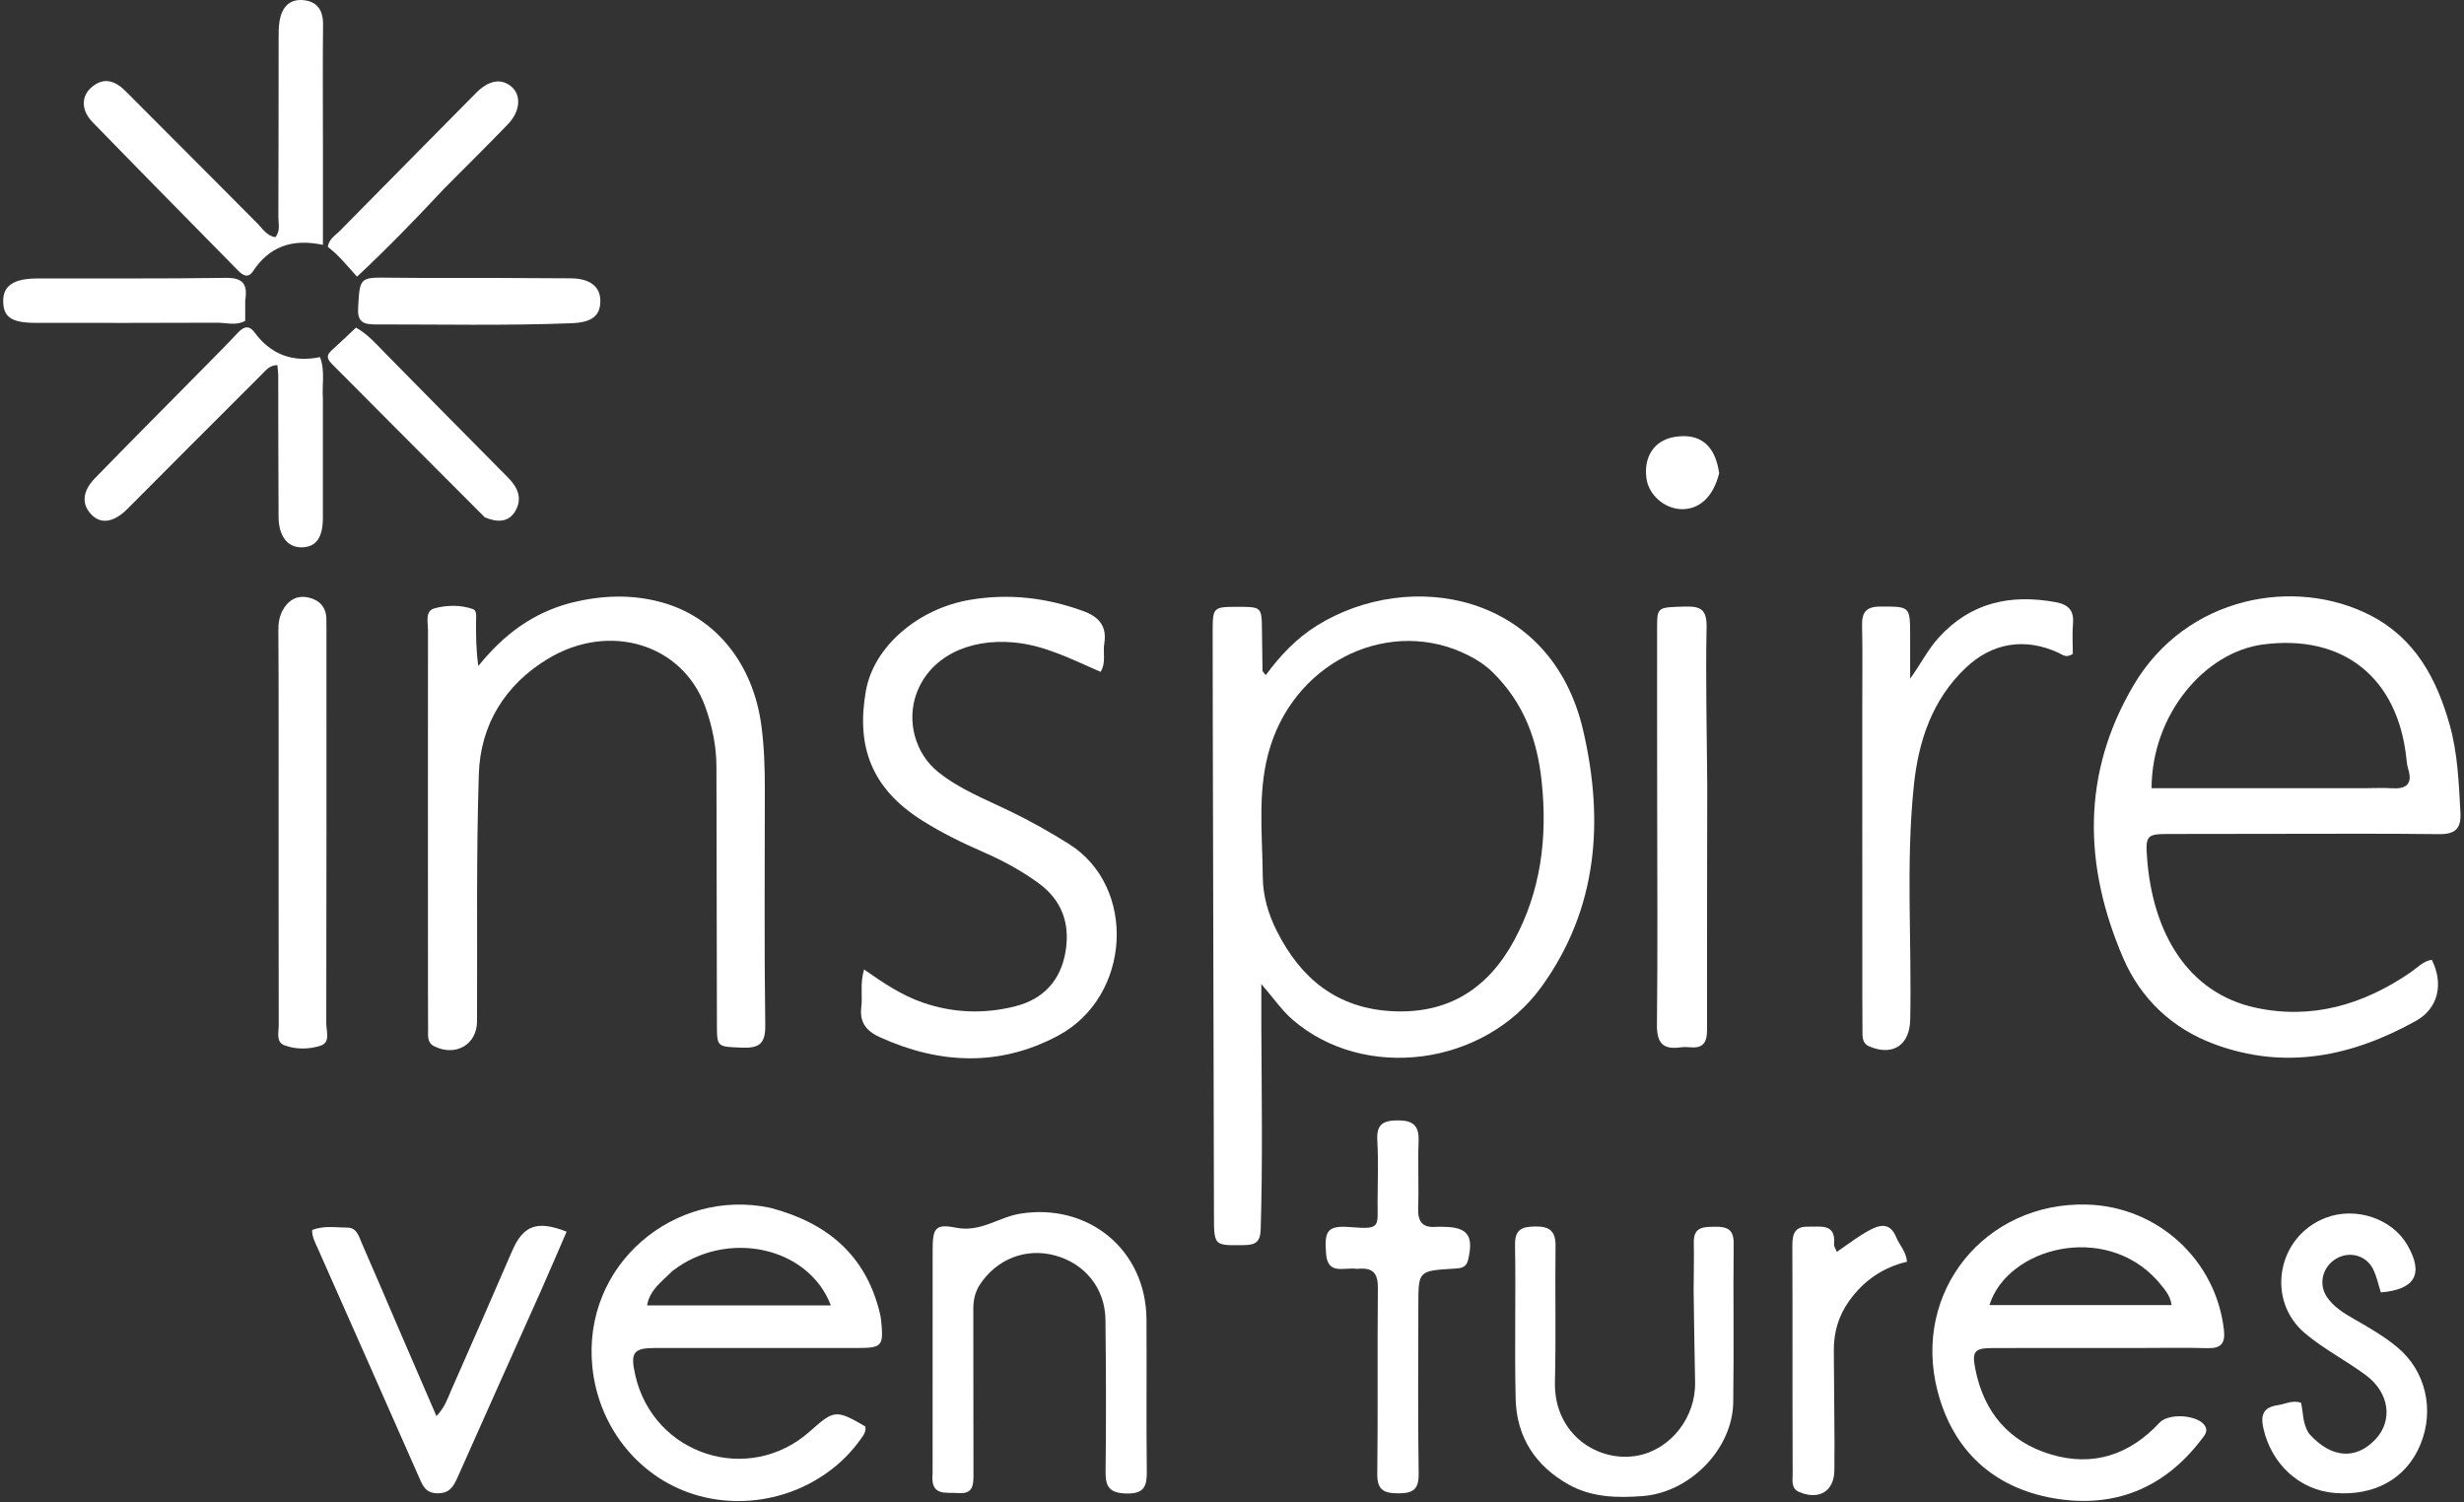 <svg width="697" height="425" viewBox="0 0 697 425" fill="none" xmlns="http://www.w3.org/2000/svg">
<rect x="0" y="0" width="697" height="425" fill="#333333" stroke="none"/>
<g clip-path="url(#clip0_16008_8798)">
<path d="M343.06 202.961C343.049 194.464 343.025 186.468 343.033 178.472C343.038 171.89 343.26 171.679 349.636 171.661C356.895 171.641 356.896 171.641 356.973 178.19C357.018 182.019 357.05 185.848 357.127 189.677C357.132 189.934 357.466 190.184 358.044 190.995C362.159 185.396 366.783 180.52 372.596 176.921C398.729 160.738 438.742 167.504 447.833 206.607C453.757 232.091 452.031 256.974 436.088 279.088C419.847 301.615 385.965 305.975 365.689 288.493C362.51 285.752 360.206 282.277 356.799 278.374C356.799 283.225 356.782 287.255 356.802 291.285C356.893 310.104 357.186 328.921 356.618 347.743C356.507 351.429 355.078 352.182 351.841 352.225C343.411 352.336 343.418 352.447 343.398 343.887C343.287 297.078 343.173 250.27 343.06 202.961ZM422.261 190.195C420.224 188.19 417.863 186.652 415.323 185.37C393.666 174.435 367.248 186.493 359.428 210.899C355.524 223.082 357.108 235.611 357.203 248.034C357.244 253.428 358.747 258.559 361.166 263.356C367.929 276.77 378.119 285.216 393.763 286.046C409.717 286.892 420.934 279.623 428.302 266.04C435.919 251.997 437.766 236.83 436.099 221.082C434.873 209.506 431.238 199.052 422.261 190.195Z" fill="white"/>
<path d="M643 235.879C633.003 235.893 623.506 235.911 614.008 235.917C607.272 235.922 606.829 236.108 607.372 243.028C608.994 263.68 618.677 280.822 637.961 285.042C653.925 288.535 668.632 284.205 681.981 274.997C683.861 273.7 685.457 271.861 687.899 271.515C691.333 278.404 689.656 285.315 683.415 288.786C665.344 298.837 646.458 302.805 626.397 295.38C614.391 290.936 605.526 282.482 600.566 270.947C589.383 244.937 588.755 218.869 603.539 193.829C618.466 168.546 649.205 163.088 670.563 174.094C683.219 180.615 689.324 192.09 692.977 205.139C695.229 213.184 695.529 221.52 695.99 229.825C696.239 234.308 694.602 236.028 689.985 235.967C674.492 235.761 658.995 235.883 643 235.879ZM669.479 222.958C671.812 222.957 674.154 222.825 676.476 222.982C680.631 223.263 682.579 221.866 681.197 217.461C680.901 216.519 680.804 215.505 680.698 214.515C678.247 191.662 662.825 179.347 640.168 182.306C623.768 184.449 608.723 201.932 608.618 222.962C628.571 222.962 648.528 222.962 669.479 222.958Z" fill="white"/>
<path d="M161.831 170.447C170.456 168.354 178.697 168.11 186.903 170.313C202.452 174.487 213.038 187.749 215.372 205.255C216.169 211.227 216.354 217.172 216.351 223.158C216.341 245.484 216.169 267.812 216.472 290.134C216.546 295.561 214.41 296.553 209.733 296.356C202.888 296.068 202.809 296.249 202.796 289.881C202.744 265.556 202.727 241.232 202.661 216.907C202.645 211.031 201.461 205.309 199.467 199.829C193.046 182.178 172.36 175.813 154.88 186.433C142.845 193.744 135.902 205.003 135.448 218.964C134.691 242.266 135.064 265.604 134.939 288.927C134.904 295.497 128.901 298.984 122.843 295.98C120.761 294.947 121.107 292.943 121.096 291.162C121.052 284.165 121.065 277.167 121.062 270.17C121.052 239.514 121.03 208.858 121.067 178.202C121.07 175.992 120.161 172.804 122.947 172.071C126.409 171.16 130.228 171.056 133.754 172.293C134.918 172.702 134.684 174.255 134.672 175.443C134.629 179.689 134.655 183.936 135.307 188.403C142.396 179.601 150.69 173.291 161.831 170.447Z" fill="white"/>
<path d="M311.33 190.052C303.17 186.545 295.587 182.517 286.689 181.725C273.763 180.575 263.005 185.972 259.259 196.153C256.402 203.918 258.842 213.08 265.259 218.285C271.417 223.279 278.787 226.104 285.817 229.518C291.516 232.286 297.009 235.377 302.382 238.75C321.683 250.869 319.995 281.912 299.322 292.965C282.808 301.794 265.773 301.091 248.863 293.395C245.087 291.677 243.097 289.229 243.641 284.873C244.045 281.641 243.223 278.294 244.426 274.242C249.899 278.085 255.082 281.566 261.061 283.621C269.677 286.583 278.368 286.875 287.096 284.688C295.142 282.673 300.065 277.365 301.422 269.144C302.721 261.276 300.42 254.671 293.792 249.836C288.923 246.283 283.666 243.439 278.152 241.035C272.193 238.436 266.37 235.589 260.854 232.106C246.366 222.959 242.184 211.012 244.936 195.441C247.173 182.782 259.839 172.136 274.395 169.679C285.343 167.83 295.878 169.05 306.267 172.804C310.801 174.442 313.199 177.04 312.367 182.075C311.939 184.664 312.942 187.395 311.33 190.052Z" fill="white"/>
<path d="M604.999 381.323C590.848 381.325 577.198 381.297 563.547 381.342C558.464 381.36 557.777 382.326 558.775 387.34C561.201 399.531 568.304 407.875 580.118 411.424C592.035 415.003 602.397 411.57 610.875 402.451C613.45 399.681 621.527 400.193 623.638 403.219C624.779 404.855 623.593 406.05 622.71 407.212C612.144 421.131 597.88 426.754 580.981 423.845C563.888 420.902 552.408 410.269 548.075 393.494C540.813 365.376 561.579 339.923 590.404 340.754C610.445 341.332 626.925 356.533 629.097 376.307C629.504 380.013 628.246 381.479 624.475 381.372C618.154 381.193 611.825 381.323 604.999 381.323ZM610.238 362.227C595.289 345.645 567.826 352.94 562.758 369.194C579.966 369.194 597.055 369.194 614.292 369.194C613.857 366.192 612.131 364.557 610.238 362.227Z" fill="white"/>
<path d="M217.835 341.658C233.937 345.871 244.839 354.991 248.838 371.246C249.036 372.051 249.191 372.875 249.269 373.699C249.953 380.868 249.54 381.327 242.263 381.329C223.28 381.335 204.296 381.318 185.313 381.326C179.17 381.329 178.257 382.585 179.683 388.93C184.783 411.635 211.821 420.346 229.144 404.865C235.965 398.77 236.521 398.722 244.772 403.52C245.086 405.001 244.205 406.071 243.445 407.139C233.408 421.249 214.803 427.768 197.78 423.161C181.196 418.674 169.315 404.018 167.564 386.725C164.62 357.635 190.89 335.982 217.835 341.658ZM190.152 359.594C187.38 362.447 183.816 364.754 183.043 369.28C200.598 369.28 217.727 369.28 235.024 369.28C228.746 352.659 205.606 347.583 190.152 359.594Z" fill="white"/>
<path d="M526.788 199.963C526.786 191.968 526.902 184.471 526.733 176.98C526.648 173.235 527.823 171.596 531.854 171.593C540.313 171.586 540.315 171.4 540.329 179.959C540.336 183.618 540.331 187.276 540.331 191.988C543.421 187.681 545.369 183.733 548.317 180.468C557.387 170.422 568.634 168.007 581.46 170.333C585.01 170.977 586.71 172.602 586.394 176.372C586.147 179.324 586.345 182.313 586.345 184.964C584.42 186.289 583.361 185.148 582.23 184.631C572.819 180.337 563.559 181.757 555.989 188.977C546.578 197.952 542.709 209.546 541.394 222.051C539.072 244.132 540.813 266.304 540.353 288.43C540.204 295.613 535.507 298.8 528.86 296.056C526.647 295.143 526.856 293.187 526.841 291.4C526.786 284.738 526.802 278.076 526.801 271.414C526.795 247.764 526.792 224.113 526.788 199.963Z" fill="white"/>
<path d="M263.808 416.814C263.809 395.507 263.803 374.686 263.818 353.864C263.823 347.425 264.454 346.112 270.467 347.301C277.393 348.67 282.456 344.324 288.549 343.337C307.862 340.209 324.192 353.567 324.312 373.22C324.4 387.545 324.238 401.871 324.4 416.195C324.448 420.377 323.717 422.588 318.7 422.485C314.034 422.39 312.684 420.802 312.741 416.33C312.923 402.008 312.864 387.68 312.707 373.357C312.61 364.47 306.937 357.456 298.42 355.145C290.158 352.903 281.904 356.183 277.176 363.404C275.723 365.623 275.316 367.929 275.324 370.494C275.369 385.985 275.316 401.477 275.368 416.968C275.378 420.051 275.328 422.709 271.035 422.361C267.546 422.079 263.131 423.415 263.808 416.814Z" fill="white"/>
<path d="M479.08 364.963C479.105 360.131 479.219 355.797 479.131 351.467C479.039 346.951 482.018 347.069 485.201 347.028C488.537 346.985 490.457 347.757 490.411 351.747C490.24 366.743 490.512 381.744 490.283 396.738C490.082 409.859 478.115 422.143 464.76 423.206C457.563 423.779 450.315 423.613 443.813 420C434.372 414.753 428.994 406.556 428.74 395.723C428.4 381.233 428.807 366.727 428.563 352.234C428.487 347.764 430.478 347.003 434.257 346.955C438.218 346.904 440.07 348.149 440.018 352.371C439.858 365.2 440.166 378.038 439.85 390.861C439.479 405.921 452.322 413.98 463.499 411.719C472.644 409.869 479.715 400.956 479.497 390.942C479.312 382.449 479.216 373.955 479.08 364.963Z" fill="white"/>
<path d="M482.934 221.959C482.904 245.439 482.849 268.418 482.875 291.398C482.879 294.622 481.942 296.574 478.327 296.266C477.335 296.181 476.314 296.148 475.332 296.283C470.361 296.97 468.649 295.006 468.706 289.885C468.94 268.9 468.784 247.911 468.771 226.923C468.76 210.433 468.728 193.942 468.75 177.452C468.758 171.658 468.903 171.797 476.83 171.586C481.281 171.468 482.843 172.633 482.747 177.499C482.457 192.145 482.823 206.805 482.934 221.959Z" fill="white"/>
<path d="M653.211 405.603C659.445 412.562 666.407 413.028 671.948 407.17C676.932 401.901 675.94 394.006 669.271 389.043C663.677 384.879 657.343 381.648 652.034 377.177C640.82 367.731 644.21 349.749 657.862 344.502C666.349 341.24 676.674 344.697 681.008 352.252C685.659 360.357 683.219 364.783 673.482 365.602C672.792 363.458 672.319 361.164 671.336 359.114C669.395 355.068 664.51 353.796 660.732 356.124C656.907 358.48 655.768 363.304 658.263 366.957C660.196 369.789 663.084 371.52 665.979 373.174C670.176 375.57 674.362 377.991 678.093 381.079C686.169 387.761 688.752 398.834 684.633 408.72C680.655 418.267 671.728 423.269 660.345 422.329C650.526 421.518 642.625 414.247 640.295 404.245C639.401 400.406 640.097 398.087 644.348 397.495C646.433 397.205 648.401 395.989 650.9 396.807C651.563 399.574 651.26 402.721 653.211 405.603Z" fill="white"/>
<path d="M113.203 376.851C116.636 384.799 119.919 392.399 123.461 400.597C125.876 398.073 126.648 395.505 127.684 393.166C133.476 380.087 139.195 366.975 144.88 353.849C147.997 346.655 151.915 345.125 160.278 348.425C157.785 354.169 155.345 359.927 152.797 365.637C145.004 383.103 137.132 400.536 129.388 418.024C128.217 420.669 127.02 422.507 123.646 422.421C120.394 422.338 119.594 420.31 118.545 417.926C109.035 396.309 99.441 374.729 89.881 353.134C89.158 351.5 88.253 349.902 88.296 347.949C91.665 346.62 95.02 347.266 98.285 347.277C100.984 347.286 101.541 349.853 102.381 351.765C105.993 359.987 109.505 368.252 113.203 376.851Z" fill="white"/>
<path d="M91.35 39.963C91.35 49.881 91.35 59.3 91.35 69.268C82.415 67.378 76.087 69.9 71.549 76.754C70.232 78.742 68.742 77.956 67.415 76.606C53.647 62.589 39.836 48.612 26.147 34.517C22.941 31.216 22.957 27.314 25.784 24.788C29.307 21.64 32.599 22.862 35.479 25.736C47.975 38.208 60.394 50.755 72.865 63.25C74.341 64.729 75.456 66.741 77.914 67.094C79.367 65.303 78.734 63.224 78.742 61.325C78.812 44.501 78.787 27.677 78.814 10.853C78.816 9.193 78.809 7.505 79.089 5.879C79.732 2.138 81.852 -0.36 85.856 0.043C89.769 0.436 91.431 2.965 91.384 6.981C91.259 17.807 91.346 28.635 91.35 39.963Z" fill="white"/>
<path d="M78.81 203.957C78.796 195.13 78.822 186.803 78.74 178.477C78.719 176.425 78.962 174.484 79.934 172.689C81.541 169.721 84.081 168.264 87.386 169.058C90.397 169.781 92.291 171.787 92.321 175.122C92.329 176.122 92.346 177.121 92.346 178.12C92.348 215.258 92.368 252.396 92.295 289.535C92.291 291.686 93.531 294.83 90.769 295.768C87.509 296.875 83.746 296.92 80.466 295.705C78.006 294.795 78.85 291.951 78.845 289.892C78.795 266.077 78.811 242.262 78.81 218.447C78.809 213.783 78.811 209.12 78.81 203.957Z" fill="white"/>
<path d="M383.902 358.945C380.258 358.378 375.633 360.846 375.119 354.739C374.552 347.988 375.522 346.563 382.406 347.157C390.65 347.869 389.654 346.779 389.68 340.046C389.702 334.219 389.936 328.377 389.598 322.569C389.33 317.972 391.35 316.939 395.477 316.938C399.786 316.936 401.452 318.492 401.283 322.827C401.036 329.145 401.383 335.485 401.156 341.803C401.015 345.706 402.486 347.406 406.362 347.047C407.022 346.986 407.693 347.045 408.359 347.052C415.161 347.115 416.922 349.568 415.296 356.359C414.704 358.833 412.934 358.777 411.101 358.89C401.213 359.499 401.213 359.499 401.212 369.361C401.21 385.178 401.054 400.997 401.303 416.811C401.375 421.362 399.704 422.454 395.492 422.438C391.346 422.422 389.534 421.435 389.593 416.856C389.815 399.377 389.582 381.892 389.763 364.412C389.805 360.309 388.521 358.437 383.902 358.945Z" fill="white"/>
<path d="M91.34 112.983C91.341 124.474 91.358 135.47 91.337 146.466C91.326 152.207 89.337 154.856 85.158 154.828C81.317 154.802 78.835 151.62 78.799 146.252C78.71 132.924 78.741 119.596 78.705 106.268C78.703 105.305 78.549 104.342 78.457 103.277C76.137 103.319 75.048 104.916 73.823 106.138C61.202 118.722 48.605 131.33 36.037 143.966C32.401 147.621 28.804 148.362 26.125 145.824C23.027 142.889 23.137 139.101 26.888 135.247C37.337 124.507 47.92 113.897 58.442 103.227C61.364 100.265 64.308 97.322 67.14 94.275C68.783 92.507 70.321 91.755 72.019 94.051C76.641 100.298 82.789 102.614 90.51 101.018C92.025 104.907 91.037 108.752 91.34 112.983Z" fill="white"/>
<path d="M518.933 407.954C518.924 410.946 518.922 413.44 518.894 415.934C518.83 421.802 514.654 424.414 509.049 422.11C506.562 421.088 507.102 418.827 507.094 416.959C507.028 400.83 507.054 384.7 507.046 368.57C507.044 363.416 507.028 358.261 507.007 353.106C506.994 349.958 507.04 346.869 511.488 347.005C514.997 347.112 519.37 345.936 518.807 352.036C518.755 352.597 519.23 353.208 519.592 354.129C522.985 351.847 525.932 349.451 529.35 347.742C532.731 346.052 534.94 346.473 536.448 350.112C537.322 352.22 539.139 353.912 539.45 356.922C532.634 358.53 527.198 362.241 523.081 368.006C520.037 372.269 518.713 376.899 518.742 382.021C518.789 390.499 518.865 398.978 518.933 407.954Z" fill="white"/>
<path d="M140.001 78.625C147.485 78.659 154.469 78.674 161.452 78.731C166.857 78.776 169.796 81.033 169.822 85.085C169.85 89.421 167.292 91.216 161.696 91.434C143.092 92.158 124.488 91.756 105.882 91.772C102.477 91.775 101.094 90.75 101.299 87.129C101.794 78.368 101.658 78.446 110.572 78.554C120.214 78.672 129.858 78.608 140.001 78.625Z" fill="white"/>
<path d="M137.138 146.345C122.609 131.849 108.422 117.545 94.204 103.273C92.882 101.946 91.927 100.809 93.755 99.165C96.072 97.081 98.312 94.913 100.694 92.68C104.206 94.636 106.663 97.584 109.327 100.282C120.791 111.894 132.211 123.55 143.724 135.112C146.497 137.897 147.806 141.002 145.808 144.502C143.931 147.789 140.745 147.856 137.138 146.345Z" fill="white"/>
<path d="M125.513 53.485C117.477 62.094 109.533 70.292 100.983 78.263C98.076 75.028 95.707 72.066 92.727 69.854C93.056 67.576 94.808 66.651 96.04 65.4C108.883 52.344 121.777 39.339 134.645 26.308C138.236 22.671 141.831 22.032 144.744 24.578C147.502 26.989 147.175 31.522 143.684 35.139C137.788 41.247 131.742 47.211 125.513 53.485Z" fill="white"/>
<path d="M69.368 84.985C69.365 87.18 69.365 88.974 69.365 90.773C66.733 92.214 64.032 91.279 61.439 91.291C44.315 91.374 27.19 91.345 10.066 91.331C3.223 91.325 0.884 89.697 0.902 85.053C0.919 80.85 3.888 78.802 10.374 78.78C28.163 78.717 45.955 78.872 63.74 78.604C68.439 78.533 70.168 80.066 69.368 84.985Z" fill="white"/>
<path d="M486.306 133.856C484.629 140.644 480.607 144.253 475.428 144.023C470.72 143.813 466.393 139.957 465.749 135.395C464.869 129.171 467.988 124.538 473.69 123.6C480.807 122.429 485.17 125.831 486.306 133.856Z" fill="white"/>
</g>
<defs>
<clipPath id="clip0_16008_8798">
<rect width="697" height="425" fill="white"/>
</clipPath>
</defs>
</svg>
